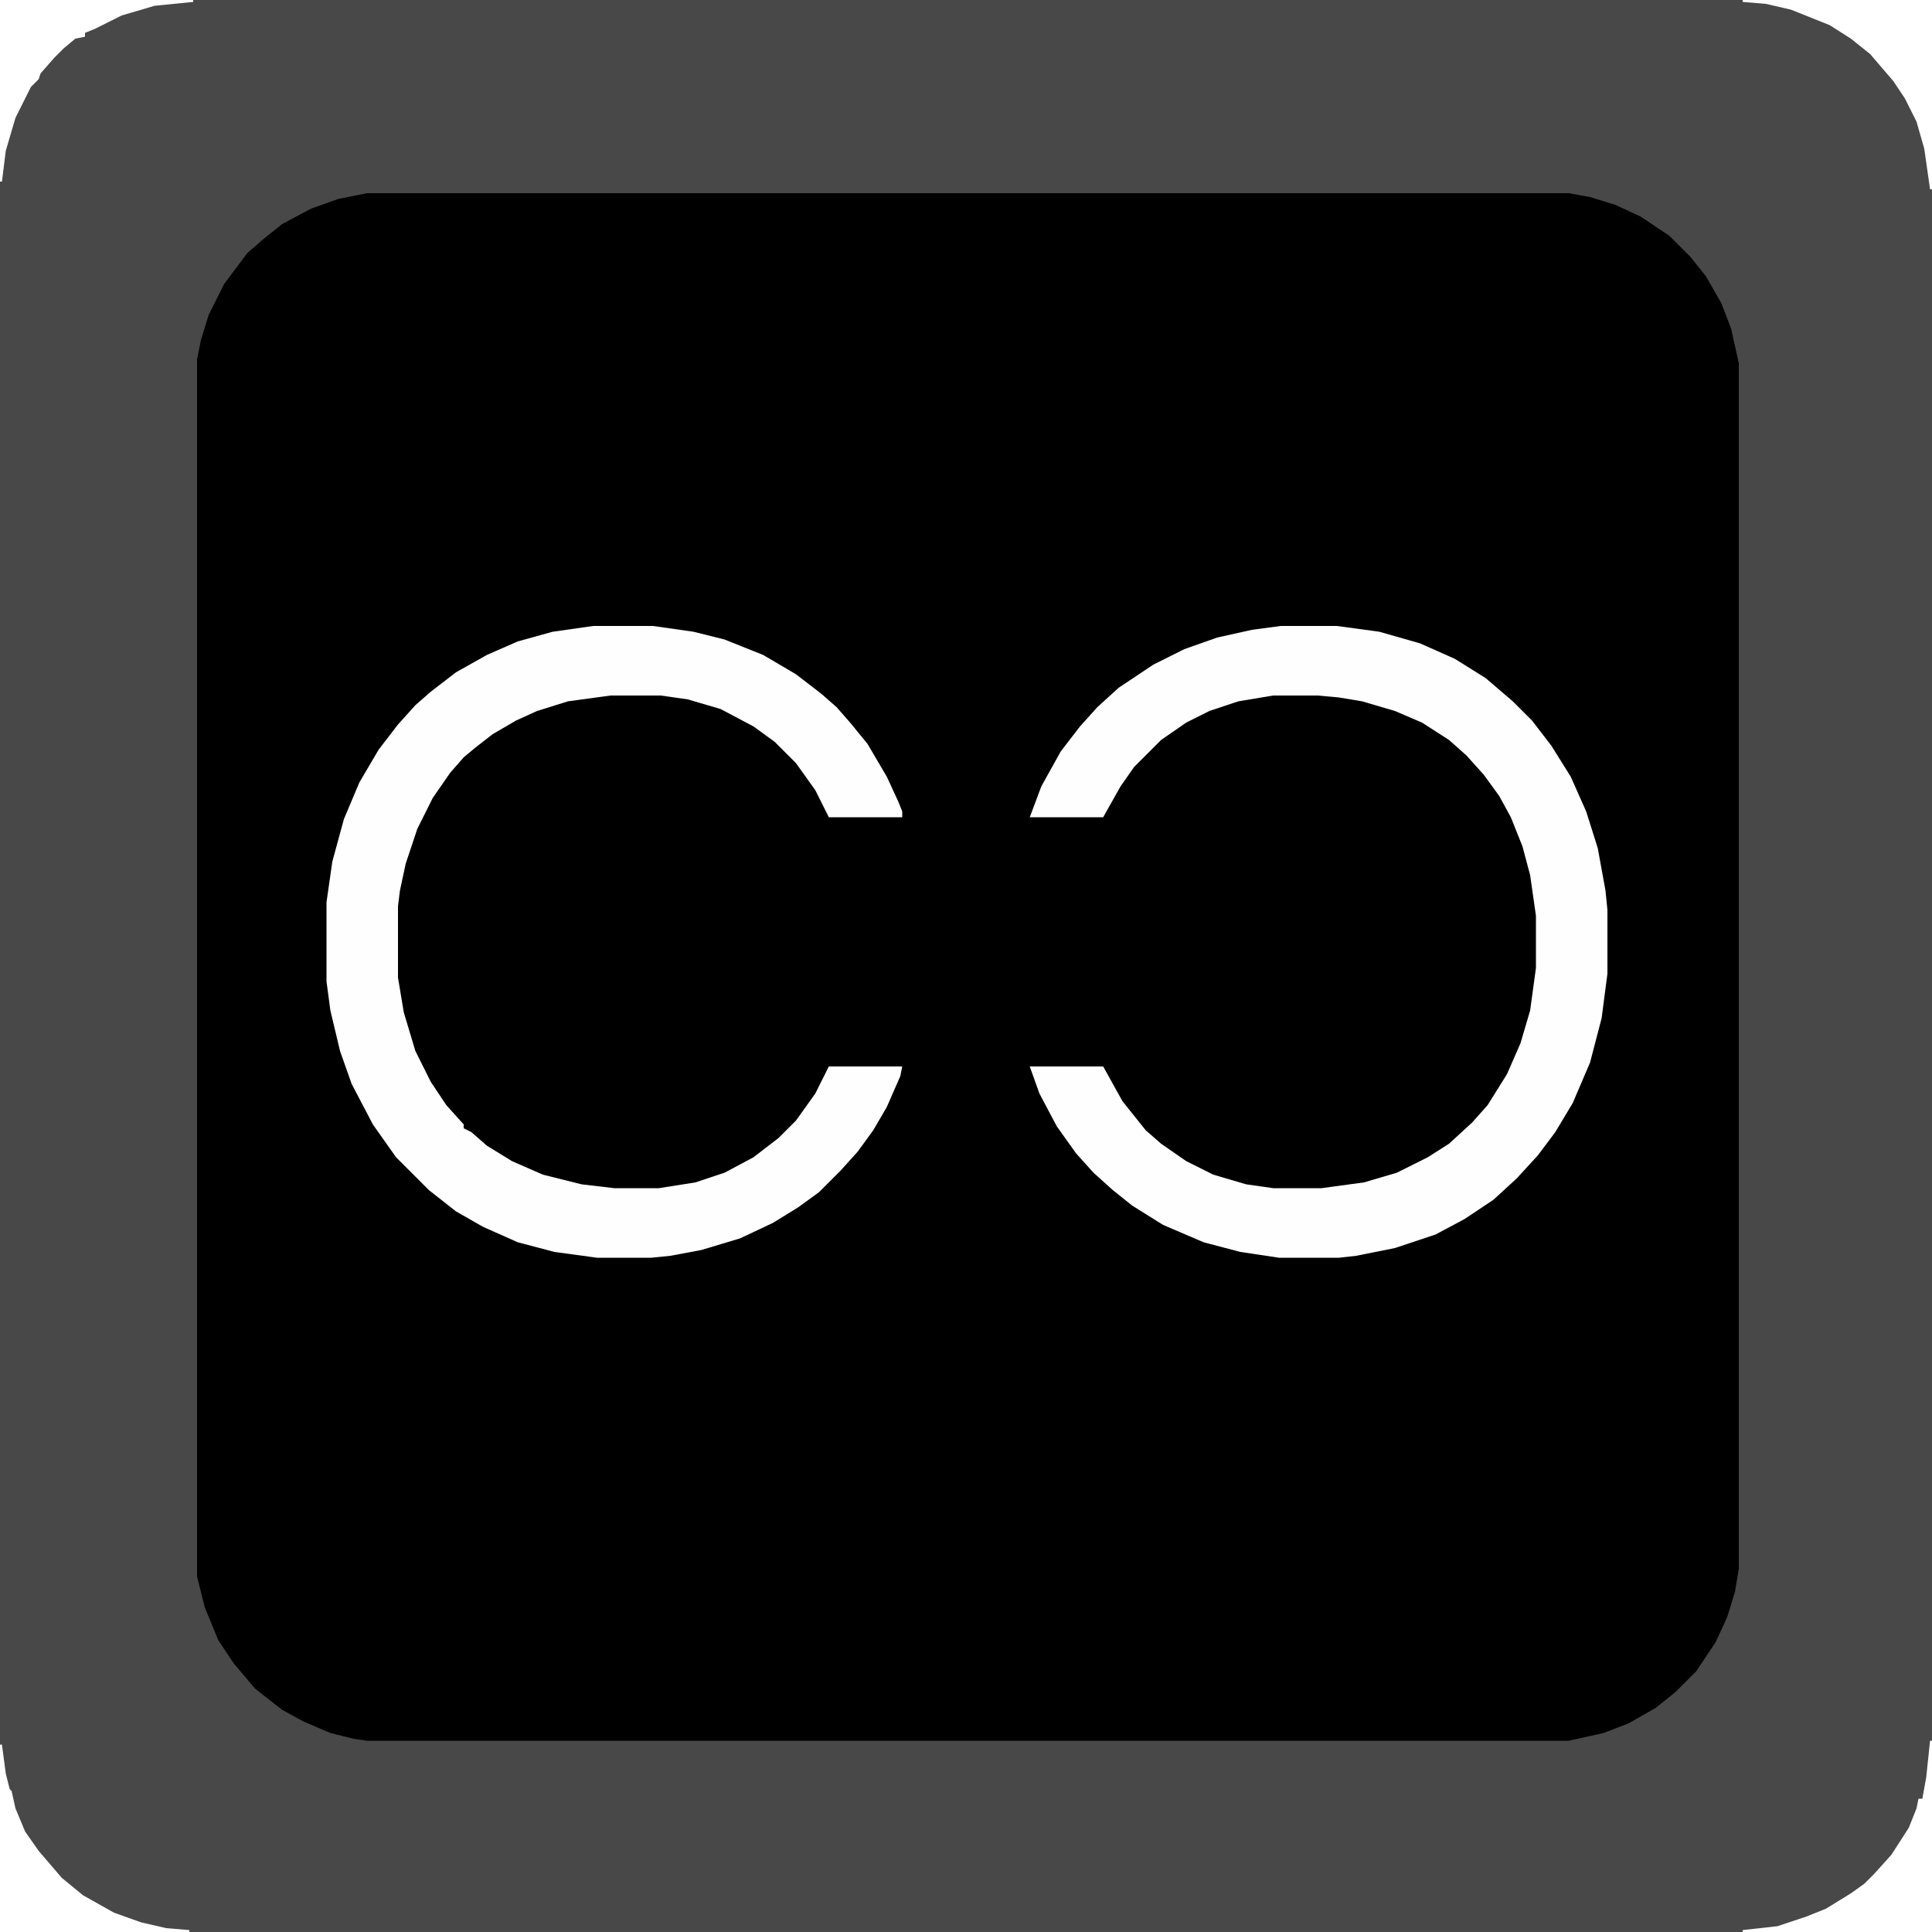 <svg width="1000" height="1000" xmlns="http://www.w3.org/2000/svg" xmlns:svg="http://www.w3.org/2000/svg" version="1.1">
 <g class="layer">
  <title>Layer 1</title>
  <path d="m0,0l1000,0l0,1000l-1000,0l0,-1000z" id="svg_1" transform="translate(0)"/>
  <path d="m0,0l1000,0l0,1000l-1000,0l0,-1000zm190,100l-15,3l-14,5l-15,8l-10,8l-8,7l-12,16l-8,16l-4,13l-2,10l0,630l4,16l7,17l8,12l11,13l14,11l11,6l14,6l12,3l7,1l622,0l18,-4l13,-5l14,-8l10,-8l11,-11l10,-15l6,-13l4,-13l2,-12l0,-624l-4,-18l-5,-13l-8,-14l-8,-10l-11,-11l-15,-10l-13,-6l-13,-4l-11,-2l-622,0z" fill="#484848" id="svg_2"/>
  <path d="m0,0l29,0l22,3l21,6l18,8l16,10l14,12l10,10l10,13l10,16l8,18l6,19l4,22l1,10l0,33l-3,23l-6,23l-9,21l-9,15l-9,12l-11,12l-12,11l-15,10l-15,8l-21,7l-20,4l-9,1l-31,0l-20,-3l-19,-5l-21,-9l-16,-10l-10,-8l-10,-9l-9,-10l-10,-14l-9,-17l-5,-14l38,0l10,18l12,15l8,7l13,9l14,7l17,5l14,2l25,0l22,-3l17,-5l16,-8l11,-7l12,-11l8,-9l10,-16l7,-16l5,-17l3,-22l0,-27l-3,-21l-4,-15l-6,-15l-6,-11l-8,-11l-9,-10l-9,-8l-14,-9l-14,-6l-17,-5l-12,-2l-11,-1l-23,0l-18,3l-15,5l-12,6l-13,9l-14,14l-7,10l-9,16l-38,0l6,-16l10,-18l10,-13l9,-10l11,-10l18,-12l16,-8l17,-6l18,-4l15,-2z" fill="#FEFEFE" id="svg_3" transform="translate(663,324)"/>
  <path d="m0,0l31,0l21,3l16,4l20,8l17,10l13,10l8,7l7,8l9,11l10,17l6,13l2,5l0,3l-38,0l-7,-14l-10,-14l-11,-11l-11,-8l-17,-9l-17,-5l-14,-2l-26,0l-22,3l-16,5l-11,5l-12,7l-9,7l-6,5l-7,8l-9,13l-8,16l-6,18l-3,14l-1,8l0,37l3,18l6,20l8,16l8,12l9,10l0,2l4,2l8,7l13,8l16,7l20,5l17,2l23,0l19,-3l15,-5l15,-8l13,-10l9,-9l10,-14l7,-14l38,0l-1,5l-7,16l-7,12l-8,11l-9,10l-11,11l-11,8l-13,8l-17,8l-20,6l-16,3l-10,1l-28,0l-22,-3l-19,-5l-18,-8l-14,-8l-14,-11l-17,-17l-12,-17l-11,-21l-6,-17l-5,-21l-2,-15l0,-41l3,-21l6,-22l8,-19l10,-17l10,-13l9,-10l8,-7l13,-10l16,-9l16,-7l18,-5l21,-3z" fill="#FEFEFE" id="svg_4" transform="translate(307,324)"/>
  <path d="m0,903l1,0l2,15l2,8l1,1l2,9l5,12l7,10l12,14l11,9l16,9l14,5l13,3l12,1l0,1l-98,0l0,-97z" fill="#ffffff" id="svg_5"/>
  <path d="m902,0l98,0l0,98l-1,0l-3,-21l-4,-14l-6,-12l-6,-9l-12,-14l-10,-8l-11,-7l-20,-8l-13,-3l-12,-1l0,-1z" fill="#ffffff" id="svg_6" transform="matrix(1 0 0 1 0 0)"/>
  <path d="m999,901l1,0l0,99l-98,0l0,-1l18,-2l15,-5l10,-4l13,-8l7,-5l5,-5l9,-10l9,-14l4,-10l1,-5l2,0l2,-11l2,-19z" fill="#ffffff" id="svg_7"/>
  <path d="m0,0l100,0l0,1l-20,2l-17,5l-14,7l-5,2l0,2l-5,1l-6,5l-5,5l-7,8l-1,3l-4,4l-8,16l-5,17l-2,16l-1,0l0,-96l0,2z" fill="#ffffff" id="svg_8" transform="matrix(1 0 0 1 0 0)"/>
 </g>
</svg>